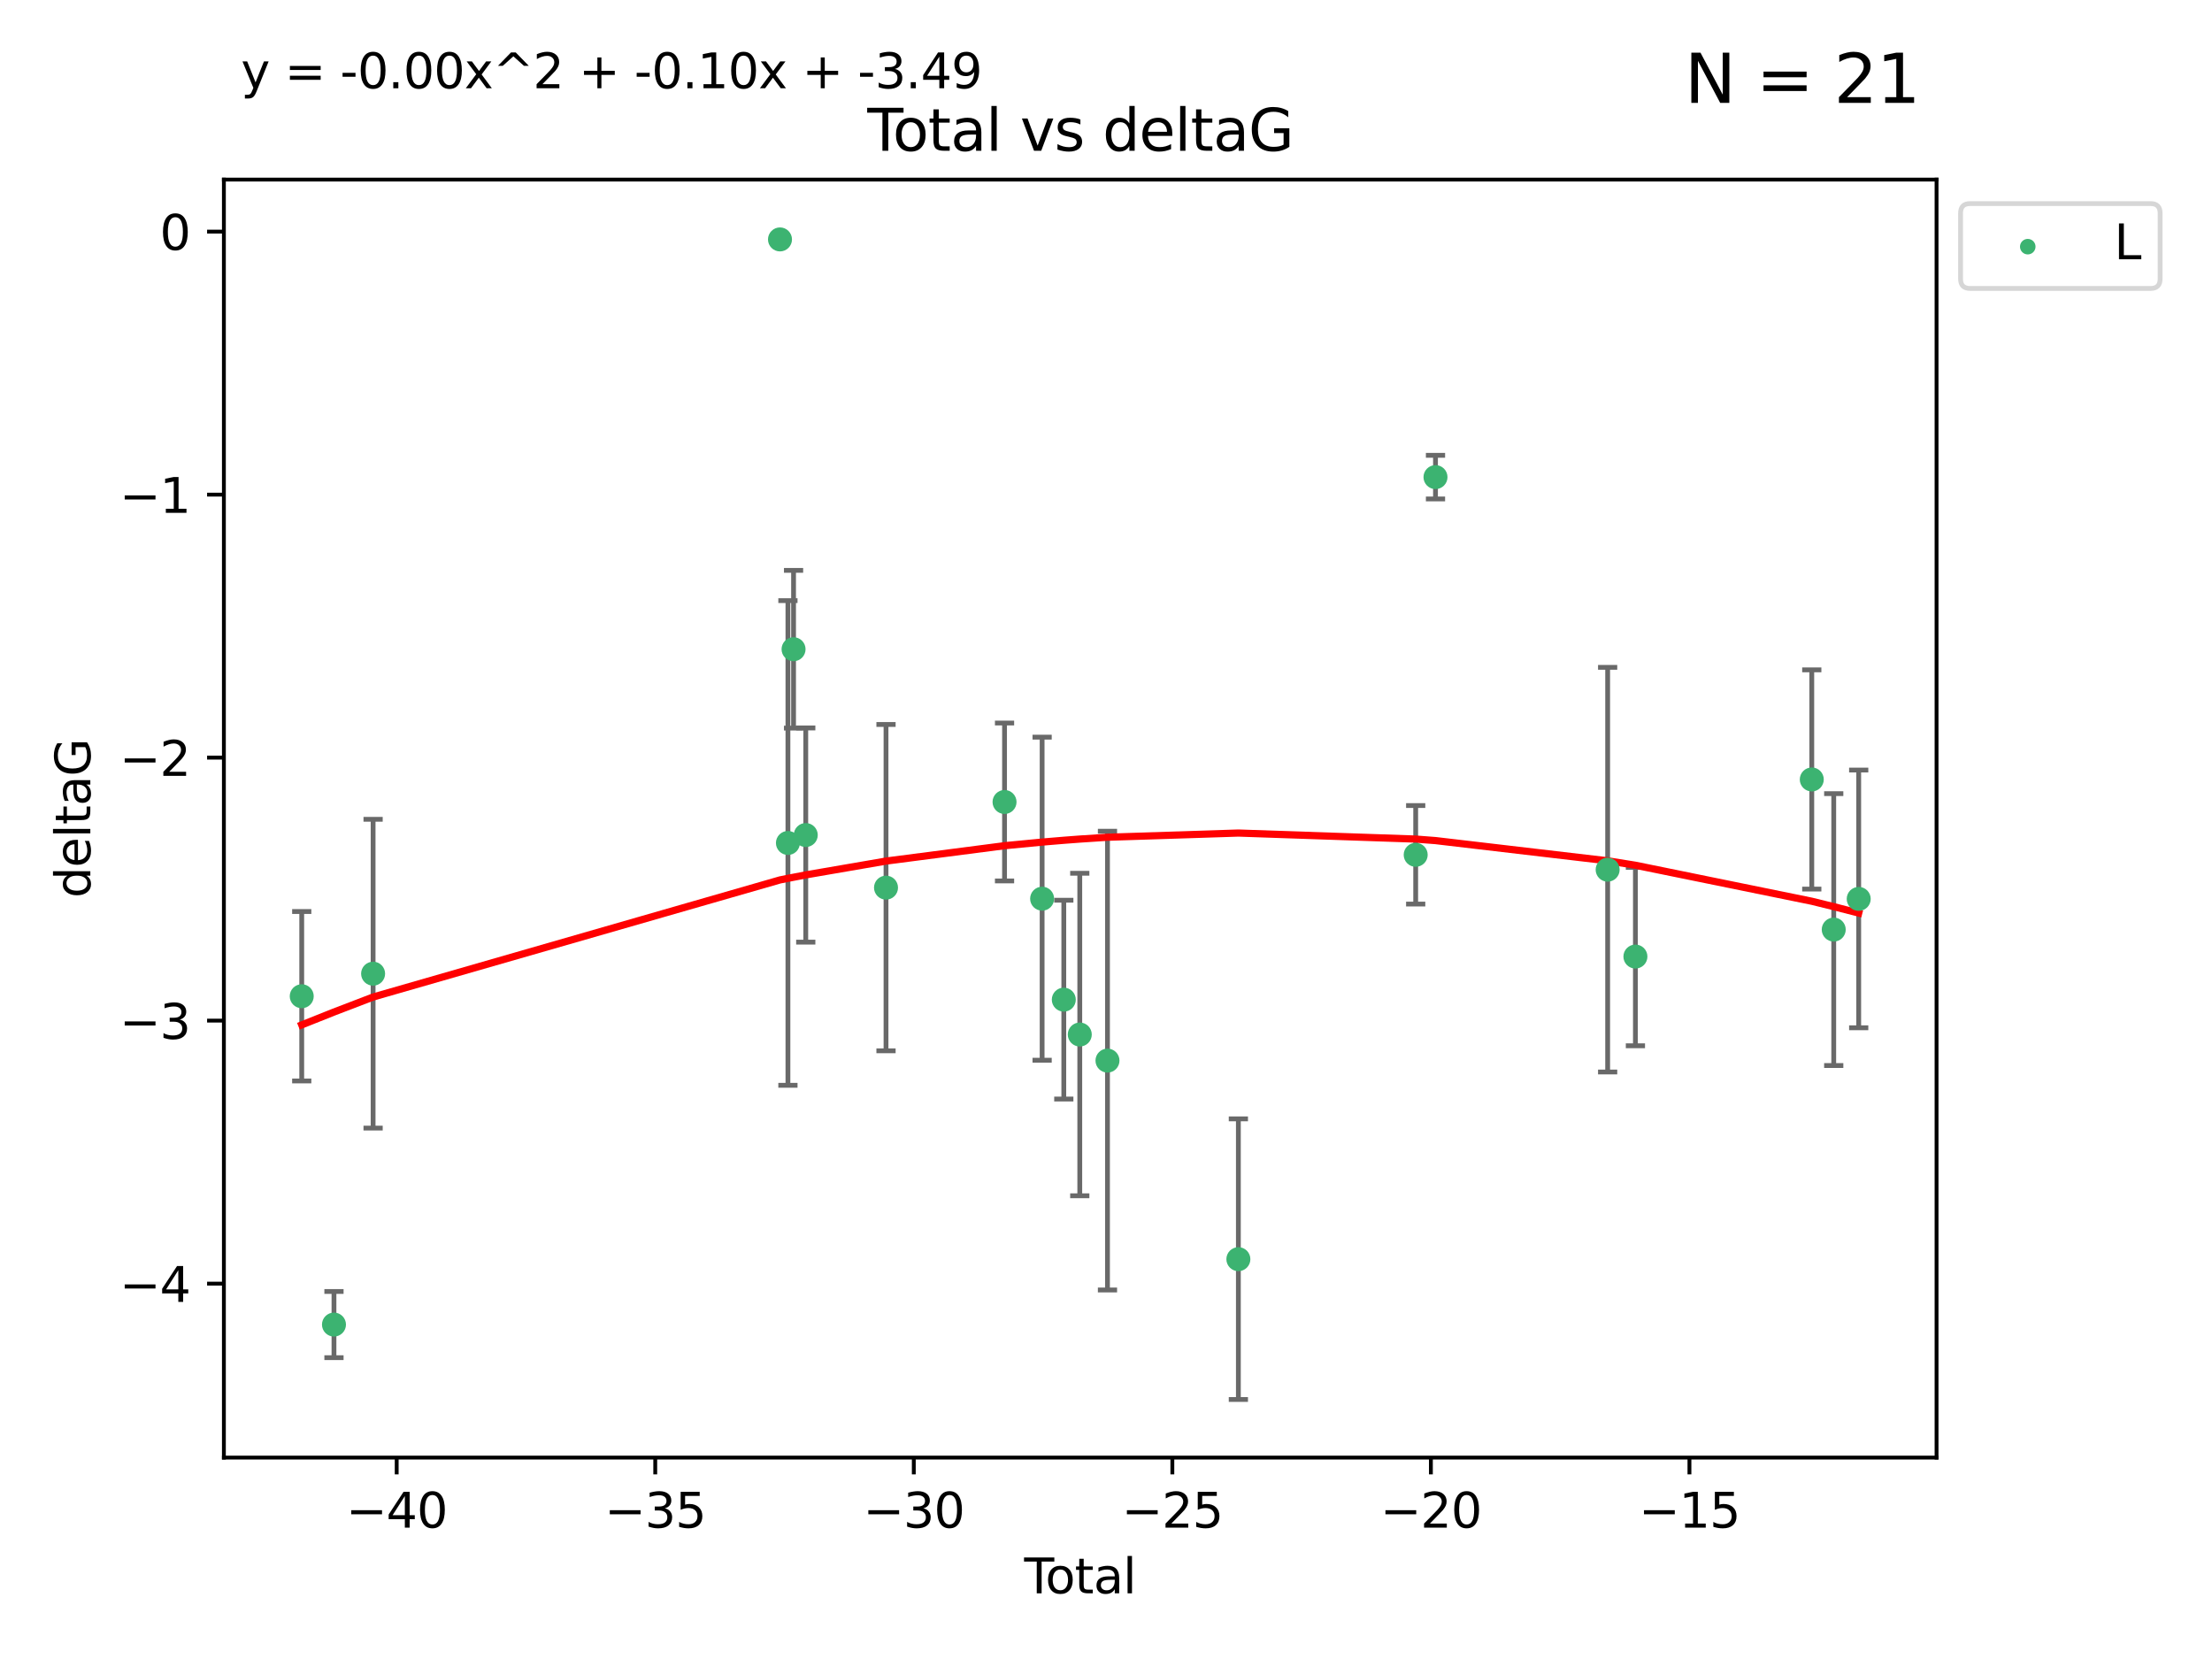 <?xml version="1.0" encoding="utf-8" standalone="no"?>
<!DOCTYPE svg PUBLIC "-//W3C//DTD SVG 1.1//EN"
  "http://www.w3.org/Graphics/SVG/1.1/DTD/svg11.dtd">
<svg xmlns:xlink="http://www.w3.org/1999/xlink" width="460.8pt" height="345.6pt" viewBox="0 0 460.8 345.6" xmlns="http://www.w3.org/2000/svg" version="1.1">
 <defs>
  <style type="text/css">*{stroke-linejoin: round; stroke-linecap: butt}</style>
 </defs>
 <g id="figure_1">
  <g id="patch_1">
   <path d="M 0 345.6 
L 460.8 345.6 
L 460.8 0 
L 0 0 
z
" style="fill: #ffffff"/>
  </g>
  <g id="axes_1">
   <g id="patch_2">
    <path d="M 46.64 303.64 
L 403.42 303.64 
L 403.42 37.411 
L 46.64 37.411 
z
" style="fill: #ffffff"/>
   </g>
   <g id="PathCollection_1">
    <defs>
     <path id="m68f8b8f5b4" d="M 0 1.118 
C 0.297 1.118 0.581 1 0.791 0.791 
C 1 0.581 1.118 0.297 1.118 0 
C 1.118 -0.297 1 -0.581 0.791 -0.791 
C 0.581 -1 0.297 -1.118 0 -1.118 
C -0.297 -1.118 -0.581 -1 -0.791 -0.791 
C -1 -0.581 -1.118 -0.297 -1.118 0 
C -1.118 0.297 -1 0.581 -0.791 0.791 
C -0.581 1 -0.297 1.118 0 1.118 
z
" style="stroke: #3cb371"/>
    </defs>
    <g clip-path="url(#p06f60369e9)">
     <use xlink:href="#m68f8b8f5b4" x="62.857" y="207.534" style="fill: #3cb371; stroke: #3cb371"/>
     <use xlink:href="#m68f8b8f5b4" x="69.573" y="275.933" style="fill: #3cb371; stroke: #3cb371"/>
     <use xlink:href="#m68f8b8f5b4" x="77.724" y="202.836" style="fill: #3cb371; stroke: #3cb371"/>
     <use xlink:href="#m68f8b8f5b4" x="162.486" y="49.875" style="fill: #3cb371; stroke: #3cb371"/>
     <use xlink:href="#m68f8b8f5b4" x="164.14" y="175.606" style="fill: #3cb371; stroke: #3cb371"/>
     <use xlink:href="#m68f8b8f5b4" x="165.313" y="135.244" style="fill: #3cb371; stroke: #3cb371"/>
     <use xlink:href="#m68f8b8f5b4" x="167.855" y="173.954" style="fill: #3cb371; stroke: #3cb371"/>
     <use xlink:href="#m68f8b8f5b4" x="184.572" y="184.913" style="fill: #3cb371; stroke: #3cb371"/>
     <use xlink:href="#m68f8b8f5b4" x="209.264" y="167.068" style="fill: #3cb371; stroke: #3cb371"/>
     <use xlink:href="#m68f8b8f5b4" x="217.093" y="187.213" style="fill: #3cb371; stroke: #3cb371"/>
     <use xlink:href="#m68f8b8f5b4" x="221.609" y="208.244" style="fill: #3cb371; stroke: #3cb371"/>
     <use xlink:href="#m68f8b8f5b4" x="224.937" y="215.509" style="fill: #3cb371; stroke: #3cb371"/>
     <use xlink:href="#m68f8b8f5b4" x="230.708" y="220.943" style="fill: #3cb371; stroke: #3cb371"/>
     <use xlink:href="#m68f8b8f5b4" x="257.976" y="262.308" style="fill: #3cb371; stroke: #3cb371"/>
     <use xlink:href="#m68f8b8f5b4" x="294.914" y="178.075" style="fill: #3cb371; stroke: #3cb371"/>
     <use xlink:href="#m68f8b8f5b4" x="299.04" y="99.391" style="fill: #3cb371; stroke: #3cb371"/>
     <use xlink:href="#m68f8b8f5b4" x="334.902" y="181.171" style="fill: #3cb371; stroke: #3cb371"/>
     <use xlink:href="#m68f8b8f5b4" x="340.687" y="199.269" style="fill: #3cb371; stroke: #3cb371"/>
     <use xlink:href="#m68f8b8f5b4" x="377.427" y="162.375" style="fill: #3cb371; stroke: #3cb371"/>
     <use xlink:href="#m68f8b8f5b4" x="382" y="193.648" style="fill: #3cb371; stroke: #3cb371"/>
     <use xlink:href="#m68f8b8f5b4" x="387.203" y="187.258" style="fill: #3cb371; stroke: #3cb371"/>
    </g>
   </g>
   <g id="matplotlib.axis_1">
    <g id="xtick_1">
     <g id="line2d_1">
      <defs>
       <path id="m54f1b7a50b" d="M 0 0 
L 0 3.5 
" style="stroke: #000000; stroke-width: 0.8"/>
      </defs>
      <g>
       <use xlink:href="#m54f1b7a50b" x="82.638" y="303.64" style="stroke: #000000; stroke-width: 0.8"/>
      </g>
     </g>
     <g id="text_1">
      <!-- −40 -->
      <g transform="translate(72.086 318.238)scale(0.1 -0.1)">
       <defs>
        <path id="DejaVuSans-2212" d="M 678 2272 
L 4684 2272 
L 4684 1741 
L 678 1741 
L 678 2272 
z
" transform="scale(0.016)"/>
        <path id="DejaVuSans-34" d="M 2419 4116 
L 825 1625 
L 2419 1625 
L 2419 4116 
z
M 2253 4666 
L 3047 4666 
L 3047 1625 
L 3713 1625 
L 3713 1100 
L 3047 1100 
L 3047 0 
L 2419 0 
L 2419 1100 
L 313 1100 
L 313 1709 
L 2253 4666 
z
" transform="scale(0.016)"/>
        <path id="DejaVuSans-30" d="M 2034 4250 
Q 1547 4250 1301 3770 
Q 1056 3291 1056 2328 
Q 1056 1369 1301 889 
Q 1547 409 2034 409 
Q 2525 409 2770 889 
Q 3016 1369 3016 2328 
Q 3016 3291 2770 3770 
Q 2525 4250 2034 4250 
z
M 2034 4750 
Q 2819 4750 3233 4129 
Q 3647 3509 3647 2328 
Q 3647 1150 3233 529 
Q 2819 -91 2034 -91 
Q 1250 -91 836 529 
Q 422 1150 422 2328 
Q 422 3509 836 4129 
Q 1250 4750 2034 4750 
z
" transform="scale(0.016)"/>
       </defs>
       <use xlink:href="#DejaVuSans-2212"/>
       <use xlink:href="#DejaVuSans-34" x="83.789"/>
       <use xlink:href="#DejaVuSans-30" x="147.412"/>
      </g>
     </g>
    </g>
    <g id="xtick_2">
     <g id="line2d_2">
      <g>
       <use xlink:href="#m54f1b7a50b" x="136.499" y="303.64" style="stroke: #000000; stroke-width: 0.8"/>
      </g>
     </g>
     <g id="text_2">
      <!-- −35 -->
      <g transform="translate(125.947 318.238)scale(0.1 -0.1)">
       <defs>
        <path id="DejaVuSans-33" d="M 2597 2516 
Q 3050 2419 3304 2112 
Q 3559 1806 3559 1356 
Q 3559 666 3084 287 
Q 2609 -91 1734 -91 
Q 1441 -91 1130 -33 
Q 819 25 488 141 
L 488 750 
Q 750 597 1062 519 
Q 1375 441 1716 441 
Q 2309 441 2620 675 
Q 2931 909 2931 1356 
Q 2931 1769 2642 2001 
Q 2353 2234 1838 2234 
L 1294 2234 
L 1294 2753 
L 1863 2753 
Q 2328 2753 2575 2939 
Q 2822 3125 2822 3475 
Q 2822 3834 2567 4026 
Q 2313 4219 1838 4219 
Q 1578 4219 1281 4162 
Q 984 4106 628 3988 
L 628 4550 
Q 988 4650 1302 4700 
Q 1616 4750 1894 4750 
Q 2613 4750 3031 4423 
Q 3450 4097 3450 3541 
Q 3450 3153 3228 2886 
Q 3006 2619 2597 2516 
z
" transform="scale(0.016)"/>
        <path id="DejaVuSans-35" d="M 691 4666 
L 3169 4666 
L 3169 4134 
L 1269 4134 
L 1269 2991 
Q 1406 3038 1543 3061 
Q 1681 3084 1819 3084 
Q 2600 3084 3056 2656 
Q 3513 2228 3513 1497 
Q 3513 744 3044 326 
Q 2575 -91 1722 -91 
Q 1428 -91 1123 -41 
Q 819 9 494 109 
L 494 744 
Q 775 591 1075 516 
Q 1375 441 1709 441 
Q 2250 441 2565 725 
Q 2881 1009 2881 1497 
Q 2881 1984 2565 2268 
Q 2250 2553 1709 2553 
Q 1456 2553 1204 2497 
Q 953 2441 691 2322 
L 691 4666 
z
" transform="scale(0.016)"/>
       </defs>
       <use xlink:href="#DejaVuSans-2212"/>
       <use xlink:href="#DejaVuSans-33" x="83.789"/>
       <use xlink:href="#DejaVuSans-35" x="147.412"/>
      </g>
     </g>
    </g>
    <g id="xtick_3">
     <g id="line2d_3">
      <g>
       <use xlink:href="#m54f1b7a50b" x="190.36" y="303.64" style="stroke: #000000; stroke-width: 0.8"/>
      </g>
     </g>
     <g id="text_3">
      <!-- −30 -->
      <g transform="translate(179.807 318.238)scale(0.1 -0.1)">
       <use xlink:href="#DejaVuSans-2212"/>
       <use xlink:href="#DejaVuSans-33" x="83.789"/>
       <use xlink:href="#DejaVuSans-30" x="147.412"/>
      </g>
     </g>
    </g>
    <g id="xtick_4">
     <g id="line2d_4">
      <g>
       <use xlink:href="#m54f1b7a50b" x="244.221" y="303.64" style="stroke: #000000; stroke-width: 0.8"/>
      </g>
     </g>
     <g id="text_4">
      <!-- −25 -->
      <g transform="translate(233.668 318.238)scale(0.1 -0.1)">
       <defs>
        <path id="DejaVuSans-32" d="M 1228 531 
L 3431 531 
L 3431 0 
L 469 0 
L 469 531 
Q 828 903 1448 1529 
Q 2069 2156 2228 2338 
Q 2531 2678 2651 2914 
Q 2772 3150 2772 3378 
Q 2772 3750 2511 3984 
Q 2250 4219 1831 4219 
Q 1534 4219 1204 4116 
Q 875 4013 500 3803 
L 500 4441 
Q 881 4594 1212 4672 
Q 1544 4750 1819 4750 
Q 2544 4750 2975 4387 
Q 3406 4025 3406 3419 
Q 3406 3131 3298 2873 
Q 3191 2616 2906 2266 
Q 2828 2175 2409 1742 
Q 1991 1309 1228 531 
z
" transform="scale(0.016)"/>
       </defs>
       <use xlink:href="#DejaVuSans-2212"/>
       <use xlink:href="#DejaVuSans-32" x="83.789"/>
       <use xlink:href="#DejaVuSans-35" x="147.412"/>
      </g>
     </g>
    </g>
    <g id="xtick_5">
     <g id="line2d_5">
      <g>
       <use xlink:href="#m54f1b7a50b" x="298.081" y="303.64" style="stroke: #000000; stroke-width: 0.8"/>
      </g>
     </g>
     <g id="text_5">
      <!-- −20 -->
      <g transform="translate(287.529 318.238)scale(0.1 -0.1)">
       <use xlink:href="#DejaVuSans-2212"/>
       <use xlink:href="#DejaVuSans-32" x="83.789"/>
       <use xlink:href="#DejaVuSans-30" x="147.412"/>
      </g>
     </g>
    </g>
    <g id="xtick_6">
     <g id="line2d_6">
      <g>
       <use xlink:href="#m54f1b7a50b" x="351.942" y="303.64" style="stroke: #000000; stroke-width: 0.8"/>
      </g>
     </g>
     <g id="text_6">
      <!-- −15 -->
      <g transform="translate(341.39 318.238)scale(0.1 -0.1)">
       <defs>
        <path id="DejaVuSans-31" d="M 794 531 
L 1825 531 
L 1825 4091 
L 703 3866 
L 703 4441 
L 1819 4666 
L 2450 4666 
L 2450 531 
L 3481 531 
L 3481 0 
L 794 0 
L 794 531 
z
" transform="scale(0.016)"/>
       </defs>
       <use xlink:href="#DejaVuSans-2212"/>
       <use xlink:href="#DejaVuSans-31" x="83.789"/>
       <use xlink:href="#DejaVuSans-35" x="147.412"/>
      </g>
     </g>
    </g>
    <g id="text_7">
     <!-- Total -->
     <g transform="translate(213.353 331.917)scale(0.1 -0.1)">
      <defs>
       <path id="DejaVuSans-54" d="M -19 4666 
L 3928 4666 
L 3928 4134 
L 2272 4134 
L 2272 0 
L 1638 0 
L 1638 4134 
L -19 4134 
L -19 4666 
z
" transform="scale(0.016)"/>
       <path id="DejaVuSans-6f" d="M 1959 3097 
Q 1497 3097 1228 2736 
Q 959 2375 959 1747 
Q 959 1119 1226 758 
Q 1494 397 1959 397 
Q 2419 397 2687 759 
Q 2956 1122 2956 1747 
Q 2956 2369 2687 2733 
Q 2419 3097 1959 3097 
z
M 1959 3584 
Q 2709 3584 3137 3096 
Q 3566 2609 3566 1747 
Q 3566 888 3137 398 
Q 2709 -91 1959 -91 
Q 1206 -91 779 398 
Q 353 888 353 1747 
Q 353 2609 779 3096 
Q 1206 3584 1959 3584 
z
" transform="scale(0.016)"/>
       <path id="DejaVuSans-74" d="M 1172 4494 
L 1172 3500 
L 2356 3500 
L 2356 3053 
L 1172 3053 
L 1172 1153 
Q 1172 725 1289 603 
Q 1406 481 1766 481 
L 2356 481 
L 2356 0 
L 1766 0 
Q 1100 0 847 248 
Q 594 497 594 1153 
L 594 3053 
L 172 3053 
L 172 3500 
L 594 3500 
L 594 4494 
L 1172 4494 
z
" transform="scale(0.016)"/>
       <path id="DejaVuSans-61" d="M 2194 1759 
Q 1497 1759 1228 1600 
Q 959 1441 959 1056 
Q 959 750 1161 570 
Q 1363 391 1709 391 
Q 2188 391 2477 730 
Q 2766 1069 2766 1631 
L 2766 1759 
L 2194 1759 
z
M 3341 1997 
L 3341 0 
L 2766 0 
L 2766 531 
Q 2569 213 2275 61 
Q 1981 -91 1556 -91 
Q 1019 -91 701 211 
Q 384 513 384 1019 
Q 384 1609 779 1909 
Q 1175 2209 1959 2209 
L 2766 2209 
L 2766 2266 
Q 2766 2663 2505 2880 
Q 2244 3097 1772 3097 
Q 1472 3097 1187 3025 
Q 903 2953 641 2809 
L 641 3341 
Q 956 3463 1253 3523 
Q 1550 3584 1831 3584 
Q 2591 3584 2966 3190 
Q 3341 2797 3341 1997 
z
" transform="scale(0.016)"/>
       <path id="DejaVuSans-6c" d="M 603 4863 
L 1178 4863 
L 1178 0 
L 603 0 
L 603 4863 
z
" transform="scale(0.016)"/>
      </defs>
      <use xlink:href="#DejaVuSans-54"/>
      <use xlink:href="#DejaVuSans-6f" x="44.084"/>
      <use xlink:href="#DejaVuSans-74" x="105.266"/>
      <use xlink:href="#DejaVuSans-61" x="144.475"/>
      <use xlink:href="#DejaVuSans-6c" x="205.754"/>
     </g>
    </g>
   </g>
   <g id="matplotlib.axis_2">
    <g id="ytick_1">
     <g id="line2d_7">
      <defs>
       <path id="mb0845e5477" d="M 0 0 
L -3.5 0 
" style="stroke: #000000; stroke-width: 0.8"/>
      </defs>
      <g>
       <use xlink:href="#mb0845e5477" x="46.64" y="267.406" style="stroke: #000000; stroke-width: 0.8"/>
      </g>
     </g>
     <g id="text_8">
      <!-- −4 -->
      <g transform="translate(24.898 271.205)scale(0.1 -0.1)">
       <use xlink:href="#DejaVuSans-2212"/>
       <use xlink:href="#DejaVuSans-34" x="83.789"/>
      </g>
     </g>
    </g>
    <g id="ytick_2">
     <g id="line2d_8">
      <g>
       <use xlink:href="#mb0845e5477" x="46.64" y="212.617" style="stroke: #000000; stroke-width: 0.8"/>
      </g>
     </g>
     <g id="text_9">
      <!-- −3 -->
      <g transform="translate(24.898 216.416)scale(0.1 -0.1)">
       <use xlink:href="#DejaVuSans-2212"/>
       <use xlink:href="#DejaVuSans-33" x="83.789"/>
      </g>
     </g>
    </g>
    <g id="ytick_3">
     <g id="line2d_9">
      <g>
       <use xlink:href="#mb0845e5477" x="46.64" y="157.827" style="stroke: #000000; stroke-width: 0.8"/>
      </g>
     </g>
     <g id="text_10">
      <!-- −2 -->
      <g transform="translate(24.898 161.627)scale(0.1 -0.1)">
       <use xlink:href="#DejaVuSans-2212"/>
       <use xlink:href="#DejaVuSans-32" x="83.789"/>
      </g>
     </g>
    </g>
    <g id="ytick_4">
     <g id="line2d_10">
      <g>
       <use xlink:href="#mb0845e5477" x="46.64" y="103.038" style="stroke: #000000; stroke-width: 0.8"/>
      </g>
     </g>
     <g id="text_11">
      <!-- −1 -->
      <g transform="translate(24.898 106.837)scale(0.1 -0.1)">
       <use xlink:href="#DejaVuSans-2212"/>
       <use xlink:href="#DejaVuSans-31" x="83.789"/>
      </g>
     </g>
    </g>
    <g id="ytick_5">
     <g id="line2d_11">
      <g>
       <use xlink:href="#mb0845e5477" x="46.64" y="48.249" style="stroke: #000000; stroke-width: 0.8"/>
      </g>
     </g>
     <g id="text_12">
      <!-- 0 -->
      <g transform="translate(33.278 52.048)scale(0.1 -0.1)">
       <use xlink:href="#DejaVuSans-30"/>
      </g>
     </g>
    </g>
    <g id="text_13">
     <!-- deltaG -->
     <g transform="translate(18.818 187.064)rotate(-90)scale(0.1 -0.1)">
      <defs>
       <path id="DejaVuSans-64" d="M 2906 2969 
L 2906 4863 
L 3481 4863 
L 3481 0 
L 2906 0 
L 2906 525 
Q 2725 213 2448 61 
Q 2172 -91 1784 -91 
Q 1150 -91 751 415 
Q 353 922 353 1747 
Q 353 2572 751 3078 
Q 1150 3584 1784 3584 
Q 2172 3584 2448 3432 
Q 2725 3281 2906 2969 
z
M 947 1747 
Q 947 1113 1208 752 
Q 1469 391 1925 391 
Q 2381 391 2643 752 
Q 2906 1113 2906 1747 
Q 2906 2381 2643 2742 
Q 2381 3103 1925 3103 
Q 1469 3103 1208 2742 
Q 947 2381 947 1747 
z
" transform="scale(0.016)"/>
       <path id="DejaVuSans-65" d="M 3597 1894 
L 3597 1613 
L 953 1613 
Q 991 1019 1311 708 
Q 1631 397 2203 397 
Q 2534 397 2845 478 
Q 3156 559 3463 722 
L 3463 178 
Q 3153 47 2828 -22 
Q 2503 -91 2169 -91 
Q 1331 -91 842 396 
Q 353 884 353 1716 
Q 353 2575 817 3079 
Q 1281 3584 2069 3584 
Q 2775 3584 3186 3129 
Q 3597 2675 3597 1894 
z
M 3022 2063 
Q 3016 2534 2758 2815 
Q 2500 3097 2075 3097 
Q 1594 3097 1305 2825 
Q 1016 2553 972 2059 
L 3022 2063 
z
" transform="scale(0.016)"/>
       <path id="DejaVuSans-47" d="M 3809 666 
L 3809 1919 
L 2778 1919 
L 2778 2438 
L 4434 2438 
L 4434 434 
Q 4069 175 3628 42 
Q 3188 -91 2688 -91 
Q 1594 -91 976 548 
Q 359 1188 359 2328 
Q 359 3472 976 4111 
Q 1594 4750 2688 4750 
Q 3144 4750 3555 4637 
Q 3966 4525 4313 4306 
L 4313 3634 
Q 3963 3931 3569 4081 
Q 3175 4231 2741 4231 
Q 1884 4231 1454 3753 
Q 1025 3275 1025 2328 
Q 1025 1384 1454 906 
Q 1884 428 2741 428 
Q 3075 428 3337 486 
Q 3600 544 3809 666 
z
" transform="scale(0.016)"/>
      </defs>
      <use xlink:href="#DejaVuSans-64"/>
      <use xlink:href="#DejaVuSans-65" x="63.477"/>
      <use xlink:href="#DejaVuSans-6c" x="125"/>
      <use xlink:href="#DejaVuSans-74" x="152.783"/>
      <use xlink:href="#DejaVuSans-61" x="191.992"/>
      <use xlink:href="#DejaVuSans-47" x="253.271"/>
     </g>
    </g>
   </g>
   <g id="LineCollection_1">
    <path d="M 62.857 225.182 
L 62.857 189.886 
" clip-path="url(#p06f60369e9)" style="fill: none; stroke: #696969"/>
    <path d="M 69.573 282.824 
L 69.573 269.043 
" clip-path="url(#p06f60369e9)" style="fill: none; stroke: #696969"/>
    <path d="M 77.724 234.998 
L 77.724 170.675 
" clip-path="url(#p06f60369e9)" style="fill: none; stroke: #696969"/>
    <path d="M 162.486 50.237 
L 162.486 49.513 
" clip-path="url(#p06f60369e9)" style="fill: none; stroke: #696969"/>
    <path d="M 164.14 226.088 
L 164.14 125.123 
" clip-path="url(#p06f60369e9)" style="fill: none; stroke: #696969"/>
    <path d="M 165.313 151.673 
L 165.313 118.816 
" clip-path="url(#p06f60369e9)" style="fill: none; stroke: #696969"/>
    <path d="M 167.855 196.263 
L 167.855 151.646 
" clip-path="url(#p06f60369e9)" style="fill: none; stroke: #696969"/>
    <path d="M 184.572 218.907 
L 184.572 150.919 
" clip-path="url(#p06f60369e9)" style="fill: none; stroke: #696969"/>
    <path d="M 209.264 183.515 
L 209.264 150.622 
" clip-path="url(#p06f60369e9)" style="fill: none; stroke: #696969"/>
    <path d="M 217.093 220.863 
L 217.093 153.563 
" clip-path="url(#p06f60369e9)" style="fill: none; stroke: #696969"/>
    <path d="M 221.609 228.95 
L 221.609 187.537 
" clip-path="url(#p06f60369e9)" style="fill: none; stroke: #696969"/>
    <path d="M 224.937 249.101 
L 224.937 181.917 
" clip-path="url(#p06f60369e9)" style="fill: none; stroke: #696969"/>
    <path d="M 230.708 268.726 
L 230.708 173.16 
" clip-path="url(#p06f60369e9)" style="fill: none; stroke: #696969"/>
    <path d="M 257.976 291.539 
L 257.976 233.077 
" clip-path="url(#p06f60369e9)" style="fill: none; stroke: #696969"/>
    <path d="M 294.914 188.335 
L 294.914 167.815 
" clip-path="url(#p06f60369e9)" style="fill: none; stroke: #696969"/>
    <path d="M 299.04 103.934 
L 299.04 94.849 
" clip-path="url(#p06f60369e9)" style="fill: none; stroke: #696969"/>
    <path d="M 334.902 223.318 
L 334.902 139.024 
" clip-path="url(#p06f60369e9)" style="fill: none; stroke: #696969"/>
    <path d="M 340.687 217.853 
L 340.687 180.686 
" clip-path="url(#p06f60369e9)" style="fill: none; stroke: #696969"/>
    <path d="M 377.427 185.208 
L 377.427 139.541 
" clip-path="url(#p06f60369e9)" style="fill: none; stroke: #696969"/>
    <path d="M 382 221.97 
L 382 165.326 
" clip-path="url(#p06f60369e9)" style="fill: none; stroke: #696969"/>
    <path d="M 387.203 214.104 
L 387.203 160.413 
" clip-path="url(#p06f60369e9)" style="fill: none; stroke: #696969"/>
   </g>
   <g id="line2d_12">
    <defs>
     <path id="m8bdca0debe" d="M 2 0 
L -2 -0 
" style="stroke: #696969"/>
    </defs>
    <g clip-path="url(#p06f60369e9)">
     <use xlink:href="#m8bdca0debe" x="62.857" y="225.182" style="fill: #696969; stroke: #696969"/>
     <use xlink:href="#m8bdca0debe" x="69.573" y="282.824" style="fill: #696969; stroke: #696969"/>
     <use xlink:href="#m8bdca0debe" x="77.724" y="234.998" style="fill: #696969; stroke: #696969"/>
     <use xlink:href="#m8bdca0debe" x="162.486" y="50.237" style="fill: #696969; stroke: #696969"/>
     <use xlink:href="#m8bdca0debe" x="164.14" y="226.088" style="fill: #696969; stroke: #696969"/>
     <use xlink:href="#m8bdca0debe" x="165.313" y="151.673" style="fill: #696969; stroke: #696969"/>
     <use xlink:href="#m8bdca0debe" x="167.855" y="196.263" style="fill: #696969; stroke: #696969"/>
     <use xlink:href="#m8bdca0debe" x="184.572" y="218.907" style="fill: #696969; stroke: #696969"/>
     <use xlink:href="#m8bdca0debe" x="209.264" y="183.515" style="fill: #696969; stroke: #696969"/>
     <use xlink:href="#m8bdca0debe" x="217.093" y="220.863" style="fill: #696969; stroke: #696969"/>
     <use xlink:href="#m8bdca0debe" x="221.609" y="228.95" style="fill: #696969; stroke: #696969"/>
     <use xlink:href="#m8bdca0debe" x="224.937" y="249.101" style="fill: #696969; stroke: #696969"/>
     <use xlink:href="#m8bdca0debe" x="230.708" y="268.726" style="fill: #696969; stroke: #696969"/>
     <use xlink:href="#m8bdca0debe" x="257.976" y="291.539" style="fill: #696969; stroke: #696969"/>
     <use xlink:href="#m8bdca0debe" x="294.914" y="188.335" style="fill: #696969; stroke: #696969"/>
     <use xlink:href="#m8bdca0debe" x="299.04" y="103.934" style="fill: #696969; stroke: #696969"/>
     <use xlink:href="#m8bdca0debe" x="334.902" y="223.318" style="fill: #696969; stroke: #696969"/>
     <use xlink:href="#m8bdca0debe" x="340.687" y="217.853" style="fill: #696969; stroke: #696969"/>
     <use xlink:href="#m8bdca0debe" x="377.427" y="185.208" style="fill: #696969; stroke: #696969"/>
     <use xlink:href="#m8bdca0debe" x="382" y="221.97" style="fill: #696969; stroke: #696969"/>
     <use xlink:href="#m8bdca0debe" x="387.203" y="214.104" style="fill: #696969; stroke: #696969"/>
    </g>
   </g>
   <g id="line2d_13">
    <g clip-path="url(#p06f60369e9)">
     <use xlink:href="#m8bdca0debe" x="62.857" y="189.886" style="fill: #696969; stroke: #696969"/>
     <use xlink:href="#m8bdca0debe" x="69.573" y="269.043" style="fill: #696969; stroke: #696969"/>
     <use xlink:href="#m8bdca0debe" x="77.724" y="170.675" style="fill: #696969; stroke: #696969"/>
     <use xlink:href="#m8bdca0debe" x="162.486" y="49.513" style="fill: #696969; stroke: #696969"/>
     <use xlink:href="#m8bdca0debe" x="164.14" y="125.123" style="fill: #696969; stroke: #696969"/>
     <use xlink:href="#m8bdca0debe" x="165.313" y="118.816" style="fill: #696969; stroke: #696969"/>
     <use xlink:href="#m8bdca0debe" x="167.855" y="151.646" style="fill: #696969; stroke: #696969"/>
     <use xlink:href="#m8bdca0debe" x="184.572" y="150.919" style="fill: #696969; stroke: #696969"/>
     <use xlink:href="#m8bdca0debe" x="209.264" y="150.622" style="fill: #696969; stroke: #696969"/>
     <use xlink:href="#m8bdca0debe" x="217.093" y="153.563" style="fill: #696969; stroke: #696969"/>
     <use xlink:href="#m8bdca0debe" x="221.609" y="187.537" style="fill: #696969; stroke: #696969"/>
     <use xlink:href="#m8bdca0debe" x="224.937" y="181.917" style="fill: #696969; stroke: #696969"/>
     <use xlink:href="#m8bdca0debe" x="230.708" y="173.16" style="fill: #696969; stroke: #696969"/>
     <use xlink:href="#m8bdca0debe" x="257.976" y="233.077" style="fill: #696969; stroke: #696969"/>
     <use xlink:href="#m8bdca0debe" x="294.914" y="167.815" style="fill: #696969; stroke: #696969"/>
     <use xlink:href="#m8bdca0debe" x="299.04" y="94.849" style="fill: #696969; stroke: #696969"/>
     <use xlink:href="#m8bdca0debe" x="334.902" y="139.024" style="fill: #696969; stroke: #696969"/>
     <use xlink:href="#m8bdca0debe" x="340.687" y="180.686" style="fill: #696969; stroke: #696969"/>
     <use xlink:href="#m8bdca0debe" x="377.427" y="139.541" style="fill: #696969; stroke: #696969"/>
     <use xlink:href="#m8bdca0debe" x="382" y="165.326" style="fill: #696969; stroke: #696969"/>
     <use xlink:href="#m8bdca0debe" x="387.203" y="160.413" style="fill: #696969; stroke: #696969"/>
    </g>
   </g>
   <g id="line2d_14">
    <path d="M 62.857 213.502 
L 69.573 210.825 
L 77.724 207.699 
L 162.486 183.305 
L 164.14 182.976 
L 165.313 182.746 
L 167.855 182.258 
L 184.572 179.378 
L 209.264 176.175 
L 217.093 175.422 
L 221.609 175.045 
L 224.937 174.794 
L 230.708 174.413 
L 257.976 173.538 
L 294.914 174.794 
L 299.04 175.109 
L 334.902 179.32 
L 340.687 180.247 
L 377.427 187.744 
L 382 188.871 
L 387.203 190.206 
" clip-path="url(#p06f60369e9)" style="fill: none; stroke: #ff0000; stroke-width: 1.5; stroke-linecap: square"/>
   </g>
   <g id="line2d_15">
    <defs>
     <path id="ma3ebaa69b7" d="M 0 2 
C 0.53 2 1.039 1.789 1.414 1.414 
C 1.789 1.039 2 0.53 2 0 
C 2 -0.53 1.789 -1.039 1.414 -1.414 
C 1.039 -1.789 0.53 -2 0 -2 
C -0.53 -2 -1.039 -1.789 -1.414 -1.414 
C -1.789 -1.039 -2 -0.53 -2 0 
C -2 0.53 -1.789 1.039 -1.414 1.414 
C -1.039 1.789 -0.53 2 0 2 
z
" style="stroke: #3cb371"/>
    </defs>
    <g clip-path="url(#p06f60369e9)">
     <use xlink:href="#ma3ebaa69b7" x="62.857" y="207.534" style="fill: #3cb371; stroke: #3cb371"/>
     <use xlink:href="#ma3ebaa69b7" x="69.573" y="275.933" style="fill: #3cb371; stroke: #3cb371"/>
     <use xlink:href="#ma3ebaa69b7" x="77.724" y="202.836" style="fill: #3cb371; stroke: #3cb371"/>
     <use xlink:href="#ma3ebaa69b7" x="162.486" y="49.875" style="fill: #3cb371; stroke: #3cb371"/>
     <use xlink:href="#ma3ebaa69b7" x="164.14" y="175.606" style="fill: #3cb371; stroke: #3cb371"/>
     <use xlink:href="#ma3ebaa69b7" x="165.313" y="135.244" style="fill: #3cb371; stroke: #3cb371"/>
     <use xlink:href="#ma3ebaa69b7" x="167.855" y="173.954" style="fill: #3cb371; stroke: #3cb371"/>
     <use xlink:href="#ma3ebaa69b7" x="184.572" y="184.913" style="fill: #3cb371; stroke: #3cb371"/>
     <use xlink:href="#ma3ebaa69b7" x="209.264" y="167.068" style="fill: #3cb371; stroke: #3cb371"/>
     <use xlink:href="#ma3ebaa69b7" x="217.093" y="187.213" style="fill: #3cb371; stroke: #3cb371"/>
     <use xlink:href="#ma3ebaa69b7" x="221.609" y="208.244" style="fill: #3cb371; stroke: #3cb371"/>
     <use xlink:href="#ma3ebaa69b7" x="224.937" y="215.509" style="fill: #3cb371; stroke: #3cb371"/>
     <use xlink:href="#ma3ebaa69b7" x="230.708" y="220.943" style="fill: #3cb371; stroke: #3cb371"/>
     <use xlink:href="#ma3ebaa69b7" x="257.976" y="262.308" style="fill: #3cb371; stroke: #3cb371"/>
     <use xlink:href="#ma3ebaa69b7" x="294.914" y="178.075" style="fill: #3cb371; stroke: #3cb371"/>
     <use xlink:href="#ma3ebaa69b7" x="299.04" y="99.391" style="fill: #3cb371; stroke: #3cb371"/>
     <use xlink:href="#ma3ebaa69b7" x="334.902" y="181.171" style="fill: #3cb371; stroke: #3cb371"/>
     <use xlink:href="#ma3ebaa69b7" x="340.687" y="199.269" style="fill: #3cb371; stroke: #3cb371"/>
     <use xlink:href="#ma3ebaa69b7" x="377.427" y="162.375" style="fill: #3cb371; stroke: #3cb371"/>
     <use xlink:href="#ma3ebaa69b7" x="382" y="193.648" style="fill: #3cb371; stroke: #3cb371"/>
     <use xlink:href="#ma3ebaa69b7" x="387.203" y="187.258" style="fill: #3cb371; stroke: #3cb371"/>
    </g>
   </g>
   <g id="patch_3">
    <path d="M 46.64 303.64 
L 46.64 37.411 
" style="fill: none; stroke: #000000; stroke-width: 0.8; stroke-linejoin: miter; stroke-linecap: square"/>
   </g>
   <g id="patch_4">
    <path d="M 403.42 303.64 
L 403.42 37.411 
" style="fill: none; stroke: #000000; stroke-width: 0.8; stroke-linejoin: miter; stroke-linecap: square"/>
   </g>
   <g id="patch_5">
    <path d="M 46.64 303.64 
L 403.42 303.64 
" style="fill: none; stroke: #000000; stroke-width: 0.8; stroke-linejoin: miter; stroke-linecap: square"/>
   </g>
   <g id="patch_6">
    <path d="M 46.64 37.411 
L 403.42 37.411 
" style="fill: none; stroke: #000000; stroke-width: 0.8; stroke-linejoin: miter; stroke-linecap: square"/>
   </g>
   <g id="text_14">
    <!-- N = 21 -->
    <g transform="translate(350.933 21.426)scale(0.14 -0.14)">
     <defs>
      <path id="DejaVuSans-4e" d="M 628 4666 
L 1478 4666 
L 3547 763 
L 3547 4666 
L 4159 4666 
L 4159 0 
L 3309 0 
L 1241 3903 
L 1241 0 
L 628 0 
L 628 4666 
z
" transform="scale(0.016)"/>
      <path id="DejaVuSans-20" transform="scale(0.016)"/>
      <path id="DejaVuSans-3d" d="M 678 2906 
L 4684 2906 
L 4684 2381 
L 678 2381 
L 678 2906 
z
M 678 1631 
L 4684 1631 
L 4684 1100 
L 678 1100 
L 678 1631 
z
" transform="scale(0.016)"/>
     </defs>
     <use xlink:href="#DejaVuSans-4e"/>
     <use xlink:href="#DejaVuSans-20" x="74.805"/>
     <use xlink:href="#DejaVuSans-3d" x="106.592"/>
     <use xlink:href="#DejaVuSans-20" x="190.381"/>
     <use xlink:href="#DejaVuSans-32" x="222.168"/>
     <use xlink:href="#DejaVuSans-31" x="285.791"/>
    </g>
   </g>
   <g id="text_15">
    <!-- y = -0.00x^2 + -0.10x + -3.49 -->
    <g transform="translate(50.208 18.387)scale(0.1 -0.1)">
     <defs>
      <path id="DejaVuSans-79" d="M 2059 -325 
Q 1816 -950 1584 -1140 
Q 1353 -1331 966 -1331 
L 506 -1331 
L 506 -850 
L 844 -850 
Q 1081 -850 1212 -737 
Q 1344 -625 1503 -206 
L 1606 56 
L 191 3500 
L 800 3500 
L 1894 763 
L 2988 3500 
L 3597 3500 
L 2059 -325 
z
" transform="scale(0.016)"/>
      <path id="DejaVuSans-2d" d="M 313 2009 
L 1997 2009 
L 1997 1497 
L 313 1497 
L 313 2009 
z
" transform="scale(0.016)"/>
      <path id="DejaVuSans-2e" d="M 684 794 
L 1344 794 
L 1344 0 
L 684 0 
L 684 794 
z
" transform="scale(0.016)"/>
      <path id="DejaVuSans-78" d="M 3513 3500 
L 2247 1797 
L 3578 0 
L 2900 0 
L 1881 1375 
L 863 0 
L 184 0 
L 1544 1831 
L 300 3500 
L 978 3500 
L 1906 2253 
L 2834 3500 
L 3513 3500 
z
" transform="scale(0.016)"/>
      <path id="DejaVuSans-5e" d="M 2988 4666 
L 4684 2925 
L 4056 2925 
L 2681 4159 
L 1306 2925 
L 678 2925 
L 2375 4666 
L 2988 4666 
z
" transform="scale(0.016)"/>
      <path id="DejaVuSans-2b" d="M 2944 4013 
L 2944 2272 
L 4684 2272 
L 4684 1741 
L 2944 1741 
L 2944 0 
L 2419 0 
L 2419 1741 
L 678 1741 
L 678 2272 
L 2419 2272 
L 2419 4013 
L 2944 4013 
z
" transform="scale(0.016)"/>
      <path id="DejaVuSans-39" d="M 703 97 
L 703 672 
Q 941 559 1184 500 
Q 1428 441 1663 441 
Q 2288 441 2617 861 
Q 2947 1281 2994 2138 
Q 2813 1869 2534 1725 
Q 2256 1581 1919 1581 
Q 1219 1581 811 2004 
Q 403 2428 403 3163 
Q 403 3881 828 4315 
Q 1253 4750 1959 4750 
Q 2769 4750 3195 4129 
Q 3622 3509 3622 2328 
Q 3622 1225 3098 567 
Q 2575 -91 1691 -91 
Q 1453 -91 1209 -44 
Q 966 3 703 97 
z
M 1959 2075 
Q 2384 2075 2632 2365 
Q 2881 2656 2881 3163 
Q 2881 3666 2632 3958 
Q 2384 4250 1959 4250 
Q 1534 4250 1286 3958 
Q 1038 3666 1038 3163 
Q 1038 2656 1286 2365 
Q 1534 2075 1959 2075 
z
" transform="scale(0.016)"/>
     </defs>
     <use xlink:href="#DejaVuSans-79"/>
     <use xlink:href="#DejaVuSans-20" x="59.18"/>
     <use xlink:href="#DejaVuSans-3d" x="90.967"/>
     <use xlink:href="#DejaVuSans-20" x="174.756"/>
     <use xlink:href="#DejaVuSans-2d" x="206.543"/>
     <use xlink:href="#DejaVuSans-30" x="242.627"/>
     <use xlink:href="#DejaVuSans-2e" x="306.25"/>
     <use xlink:href="#DejaVuSans-30" x="338.037"/>
     <use xlink:href="#DejaVuSans-30" x="401.66"/>
     <use xlink:href="#DejaVuSans-78" x="465.283"/>
     <use xlink:href="#DejaVuSans-5e" x="524.463"/>
     <use xlink:href="#DejaVuSans-32" x="608.252"/>
     <use xlink:href="#DejaVuSans-20" x="671.875"/>
     <use xlink:href="#DejaVuSans-2b" x="703.662"/>
     <use xlink:href="#DejaVuSans-20" x="787.451"/>
     <use xlink:href="#DejaVuSans-2d" x="819.238"/>
     <use xlink:href="#DejaVuSans-30" x="855.322"/>
     <use xlink:href="#DejaVuSans-2e" x="918.945"/>
     <use xlink:href="#DejaVuSans-31" x="950.732"/>
     <use xlink:href="#DejaVuSans-30" x="1014.355"/>
     <use xlink:href="#DejaVuSans-78" x="1077.979"/>
     <use xlink:href="#DejaVuSans-20" x="1137.158"/>
     <use xlink:href="#DejaVuSans-2b" x="1168.945"/>
     <use xlink:href="#DejaVuSans-20" x="1252.734"/>
     <use xlink:href="#DejaVuSans-2d" x="1284.521"/>
     <use xlink:href="#DejaVuSans-33" x="1320.605"/>
     <use xlink:href="#DejaVuSans-2e" x="1384.229"/>
     <use xlink:href="#DejaVuSans-34" x="1416.016"/>
     <use xlink:href="#DejaVuSans-39" x="1479.639"/>
    </g>
   </g>
   <g id="text_16">
    <!-- Total vs deltaG -->
    <g transform="translate(180.682 31.411)scale(0.12 -0.12)">
     <defs>
      <path id="DejaVuSans-76" d="M 191 3500 
L 800 3500 
L 1894 563 
L 2988 3500 
L 3597 3500 
L 2284 0 
L 1503 0 
L 191 3500 
z
" transform="scale(0.016)"/>
      <path id="DejaVuSans-73" d="M 2834 3397 
L 2834 2853 
Q 2591 2978 2328 3040 
Q 2066 3103 1784 3103 
Q 1356 3103 1142 2972 
Q 928 2841 928 2578 
Q 928 2378 1081 2264 
Q 1234 2150 1697 2047 
L 1894 2003 
Q 2506 1872 2764 1633 
Q 3022 1394 3022 966 
Q 3022 478 2636 193 
Q 2250 -91 1575 -91 
Q 1294 -91 989 -36 
Q 684 19 347 128 
L 347 722 
Q 666 556 975 473 
Q 1284 391 1588 391 
Q 1994 391 2212 530 
Q 2431 669 2431 922 
Q 2431 1156 2273 1281 
Q 2116 1406 1581 1522 
L 1381 1569 
Q 847 1681 609 1914 
Q 372 2147 372 2553 
Q 372 3047 722 3315 
Q 1072 3584 1716 3584 
Q 2034 3584 2315 3537 
Q 2597 3491 2834 3397 
z
" transform="scale(0.016)"/>
     </defs>
     <use xlink:href="#DejaVuSans-54"/>
     <use xlink:href="#DejaVuSans-6f" x="44.084"/>
     <use xlink:href="#DejaVuSans-74" x="105.266"/>
     <use xlink:href="#DejaVuSans-61" x="144.475"/>
     <use xlink:href="#DejaVuSans-6c" x="205.754"/>
     <use xlink:href="#DejaVuSans-20" x="233.537"/>
     <use xlink:href="#DejaVuSans-76" x="265.324"/>
     <use xlink:href="#DejaVuSans-73" x="324.504"/>
     <use xlink:href="#DejaVuSans-20" x="376.604"/>
     <use xlink:href="#DejaVuSans-64" x="408.391"/>
     <use xlink:href="#DejaVuSans-65" x="471.867"/>
     <use xlink:href="#DejaVuSans-6c" x="533.391"/>
     <use xlink:href="#DejaVuSans-74" x="561.174"/>
     <use xlink:href="#DejaVuSans-61" x="600.383"/>
     <use xlink:href="#DejaVuSans-47" x="661.662"/>
    </g>
   </g>
   <g id="legend_1">
    <g id="patch_7">
     <path d="M 410.42 60.089 
L 447.992 60.089 
Q 449.992 60.089 449.992 58.089 
L 449.992 44.411 
Q 449.992 42.411 447.992 42.411 
L 410.42 42.411 
Q 408.42 42.411 408.42 44.411 
L 408.42 58.089 
Q 408.42 60.089 410.42 60.089 
z
" style="fill: #ffffff; opacity: 0.8; stroke: #cccccc; stroke-linejoin: miter"/>
    </g>
    <g id="PathCollection_2">
     <g>
      <use xlink:href="#m68f8b8f5b4" x="422.42" y="51.385" style="fill: #3cb371; stroke: #3cb371"/>
     </g>
    </g>
    <g id="text_17">
     <!-- L -->
     <g transform="translate(440.42 54.01)scale(0.1 -0.1)">
      <defs>
       <path id="DejaVuSans-4c" d="M 628 4666 
L 1259 4666 
L 1259 531 
L 3531 531 
L 3531 0 
L 628 0 
L 628 4666 
z
" transform="scale(0.016)"/>
      </defs>
      <use xlink:href="#DejaVuSans-4c"/>
     </g>
    </g>
   </g>
  </g>
 </g>
 <defs>
  <clipPath id="p06f60369e9">
   <rect x="46.64" y="37.411" width="356.78" height="266.229"/>
  </clipPath>
 </defs>
</svg>
